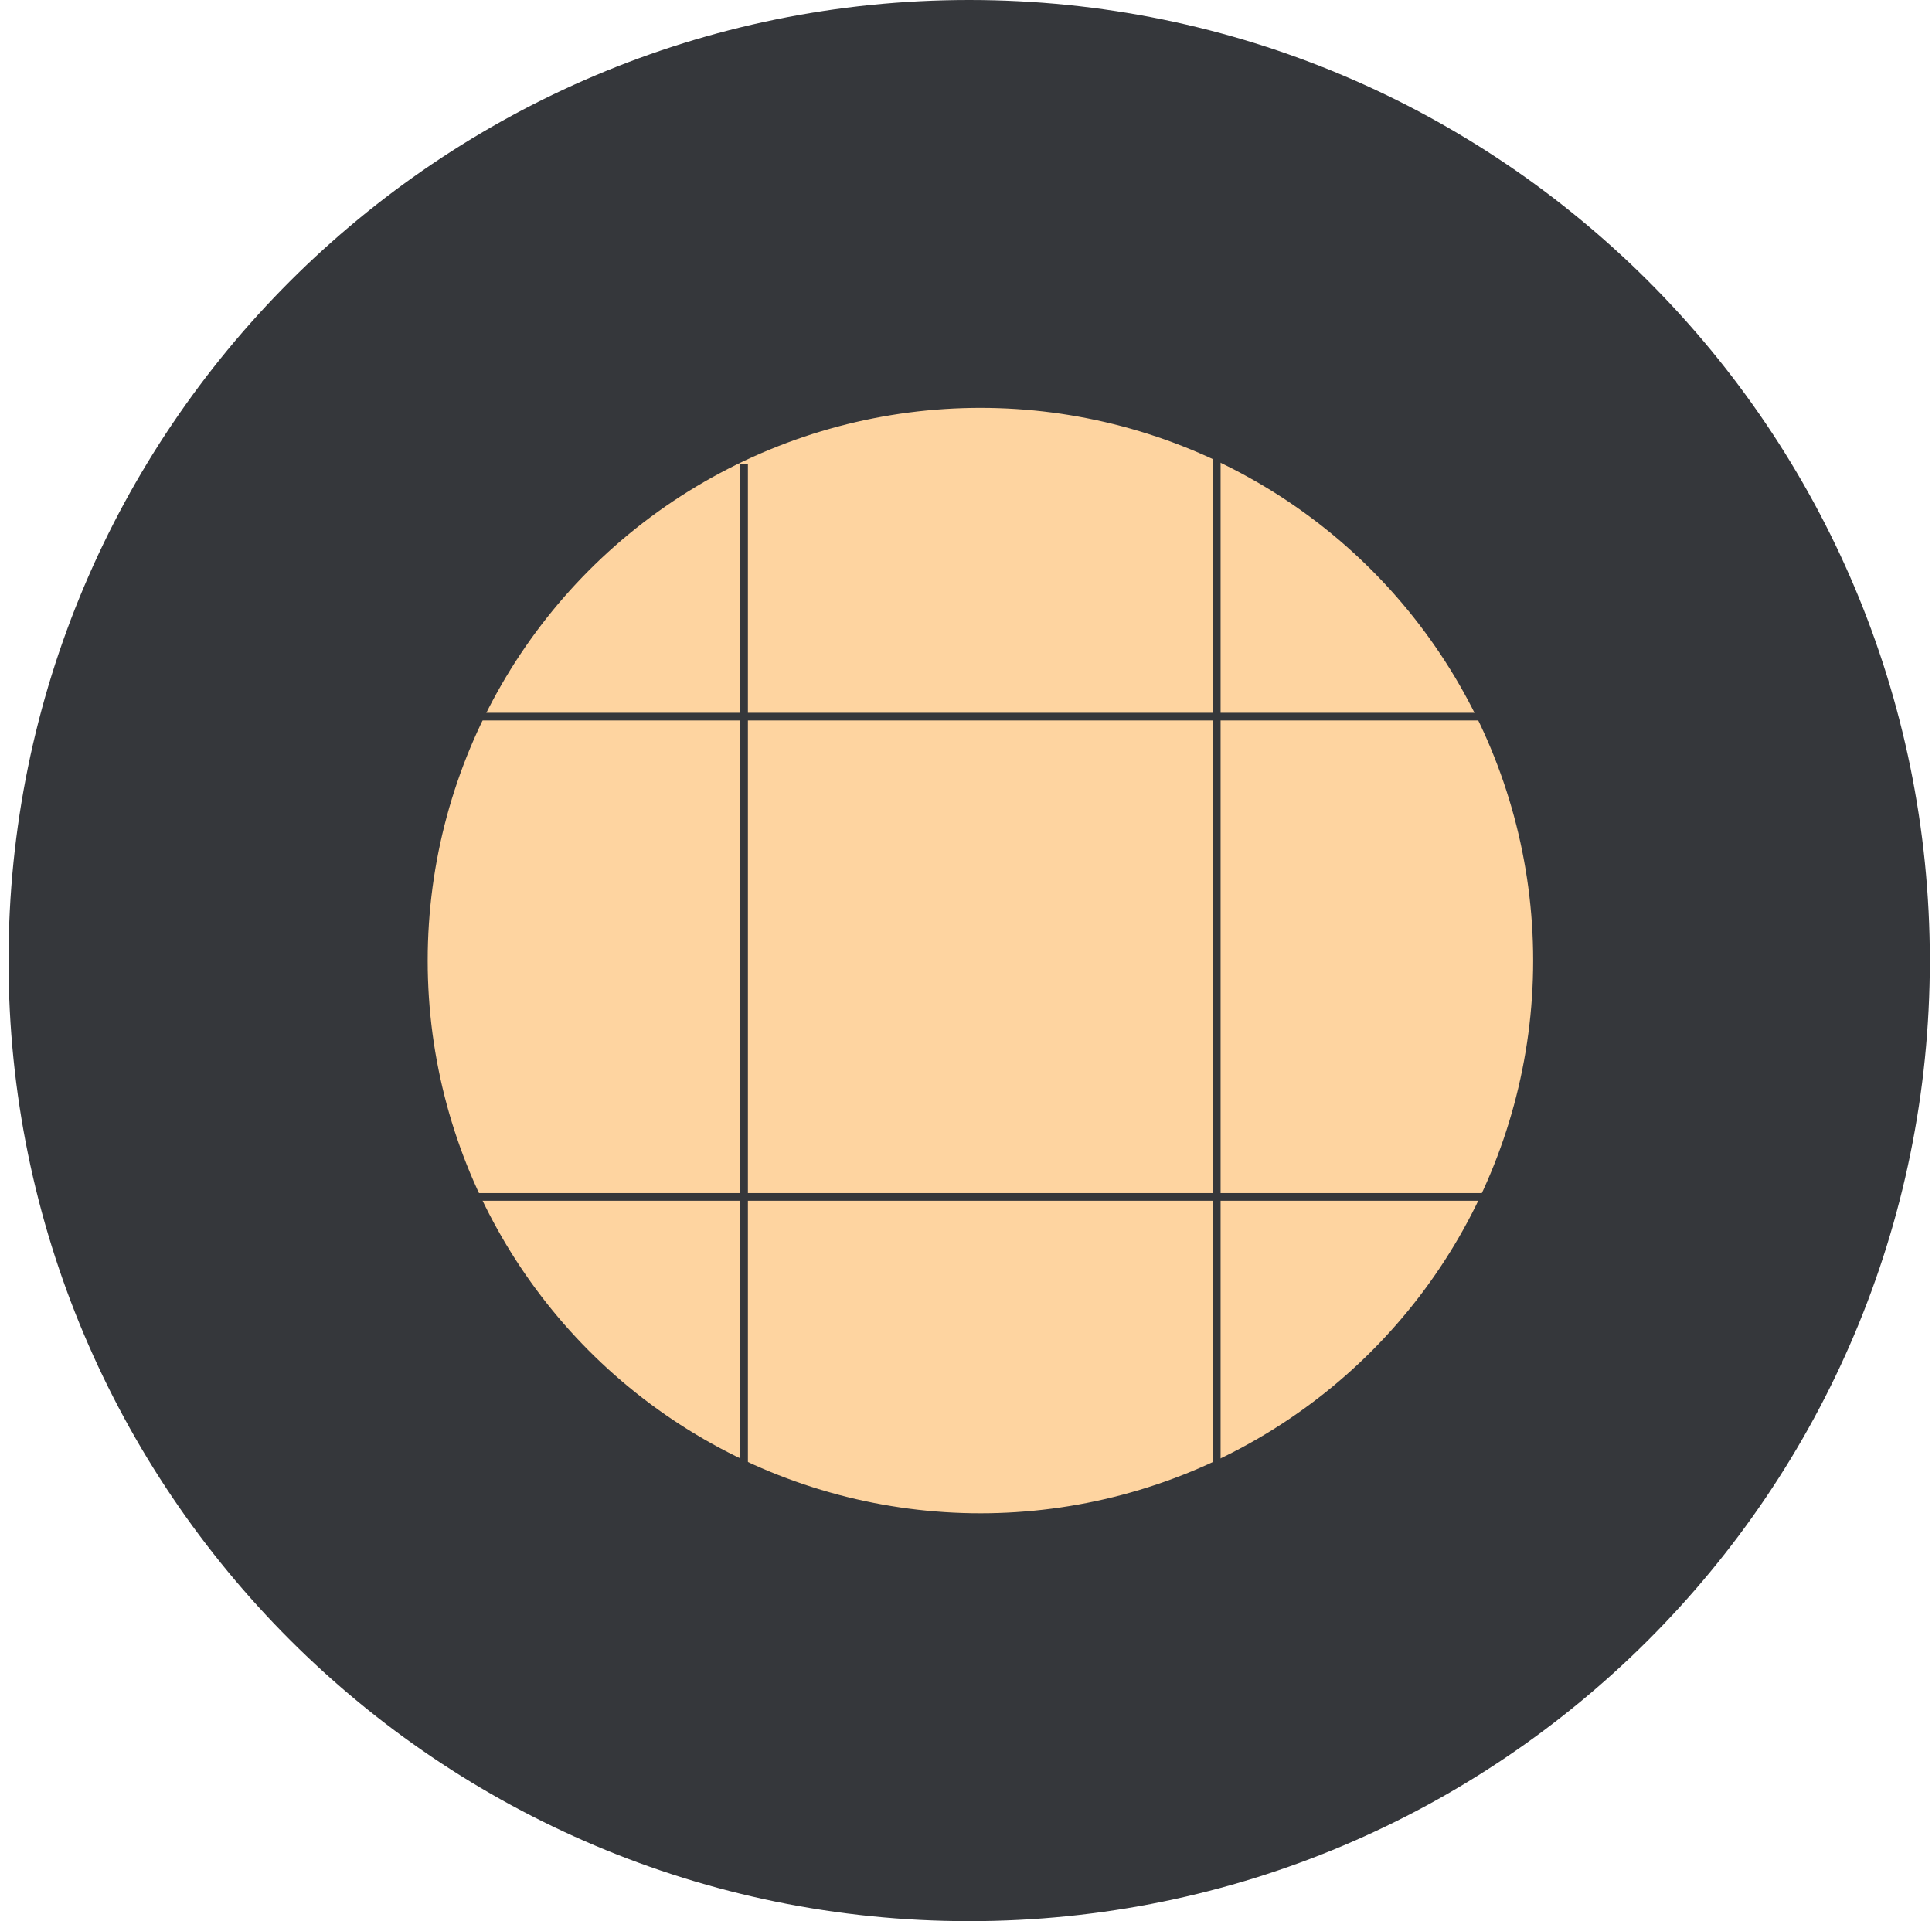 <svg width="181" height="180" viewBox="0 0 181 180" fill="none" xmlns="http://www.w3.org/2000/svg">
<path d="M180.798 90C180.798 139.706 140.503 180 90.798 180C41.092 180 0.798 139.706 0.798 90C0.798 40.294 41.092 0 90.798 0C140.503 0 180.798 40.294 180.798 90Z" fill="#35373B"/>
<circle cx="91.851" cy="90" r="52.142" fill="#FED4A0" stroke="#35373B" stroke-width="0.717"/>
<line x1="69.709" y1="43.5" x2="69.709" y2="141" stroke="#35373B" stroke-width="0.717"/>
<line x1="113.993" y1="139.5" x2="113.993" y2="42" stroke="#35373B" stroke-width="0.717"/>
<line x1="43.851" y1="67.142" x2="141.351" y2="67.142" stroke="#35373B" stroke-width="0.717"/>
<line x1="42.351" y1="112.142" x2="139.851" y2="112.142" stroke="#35373B" stroke-width="0.717"/>
</svg>
